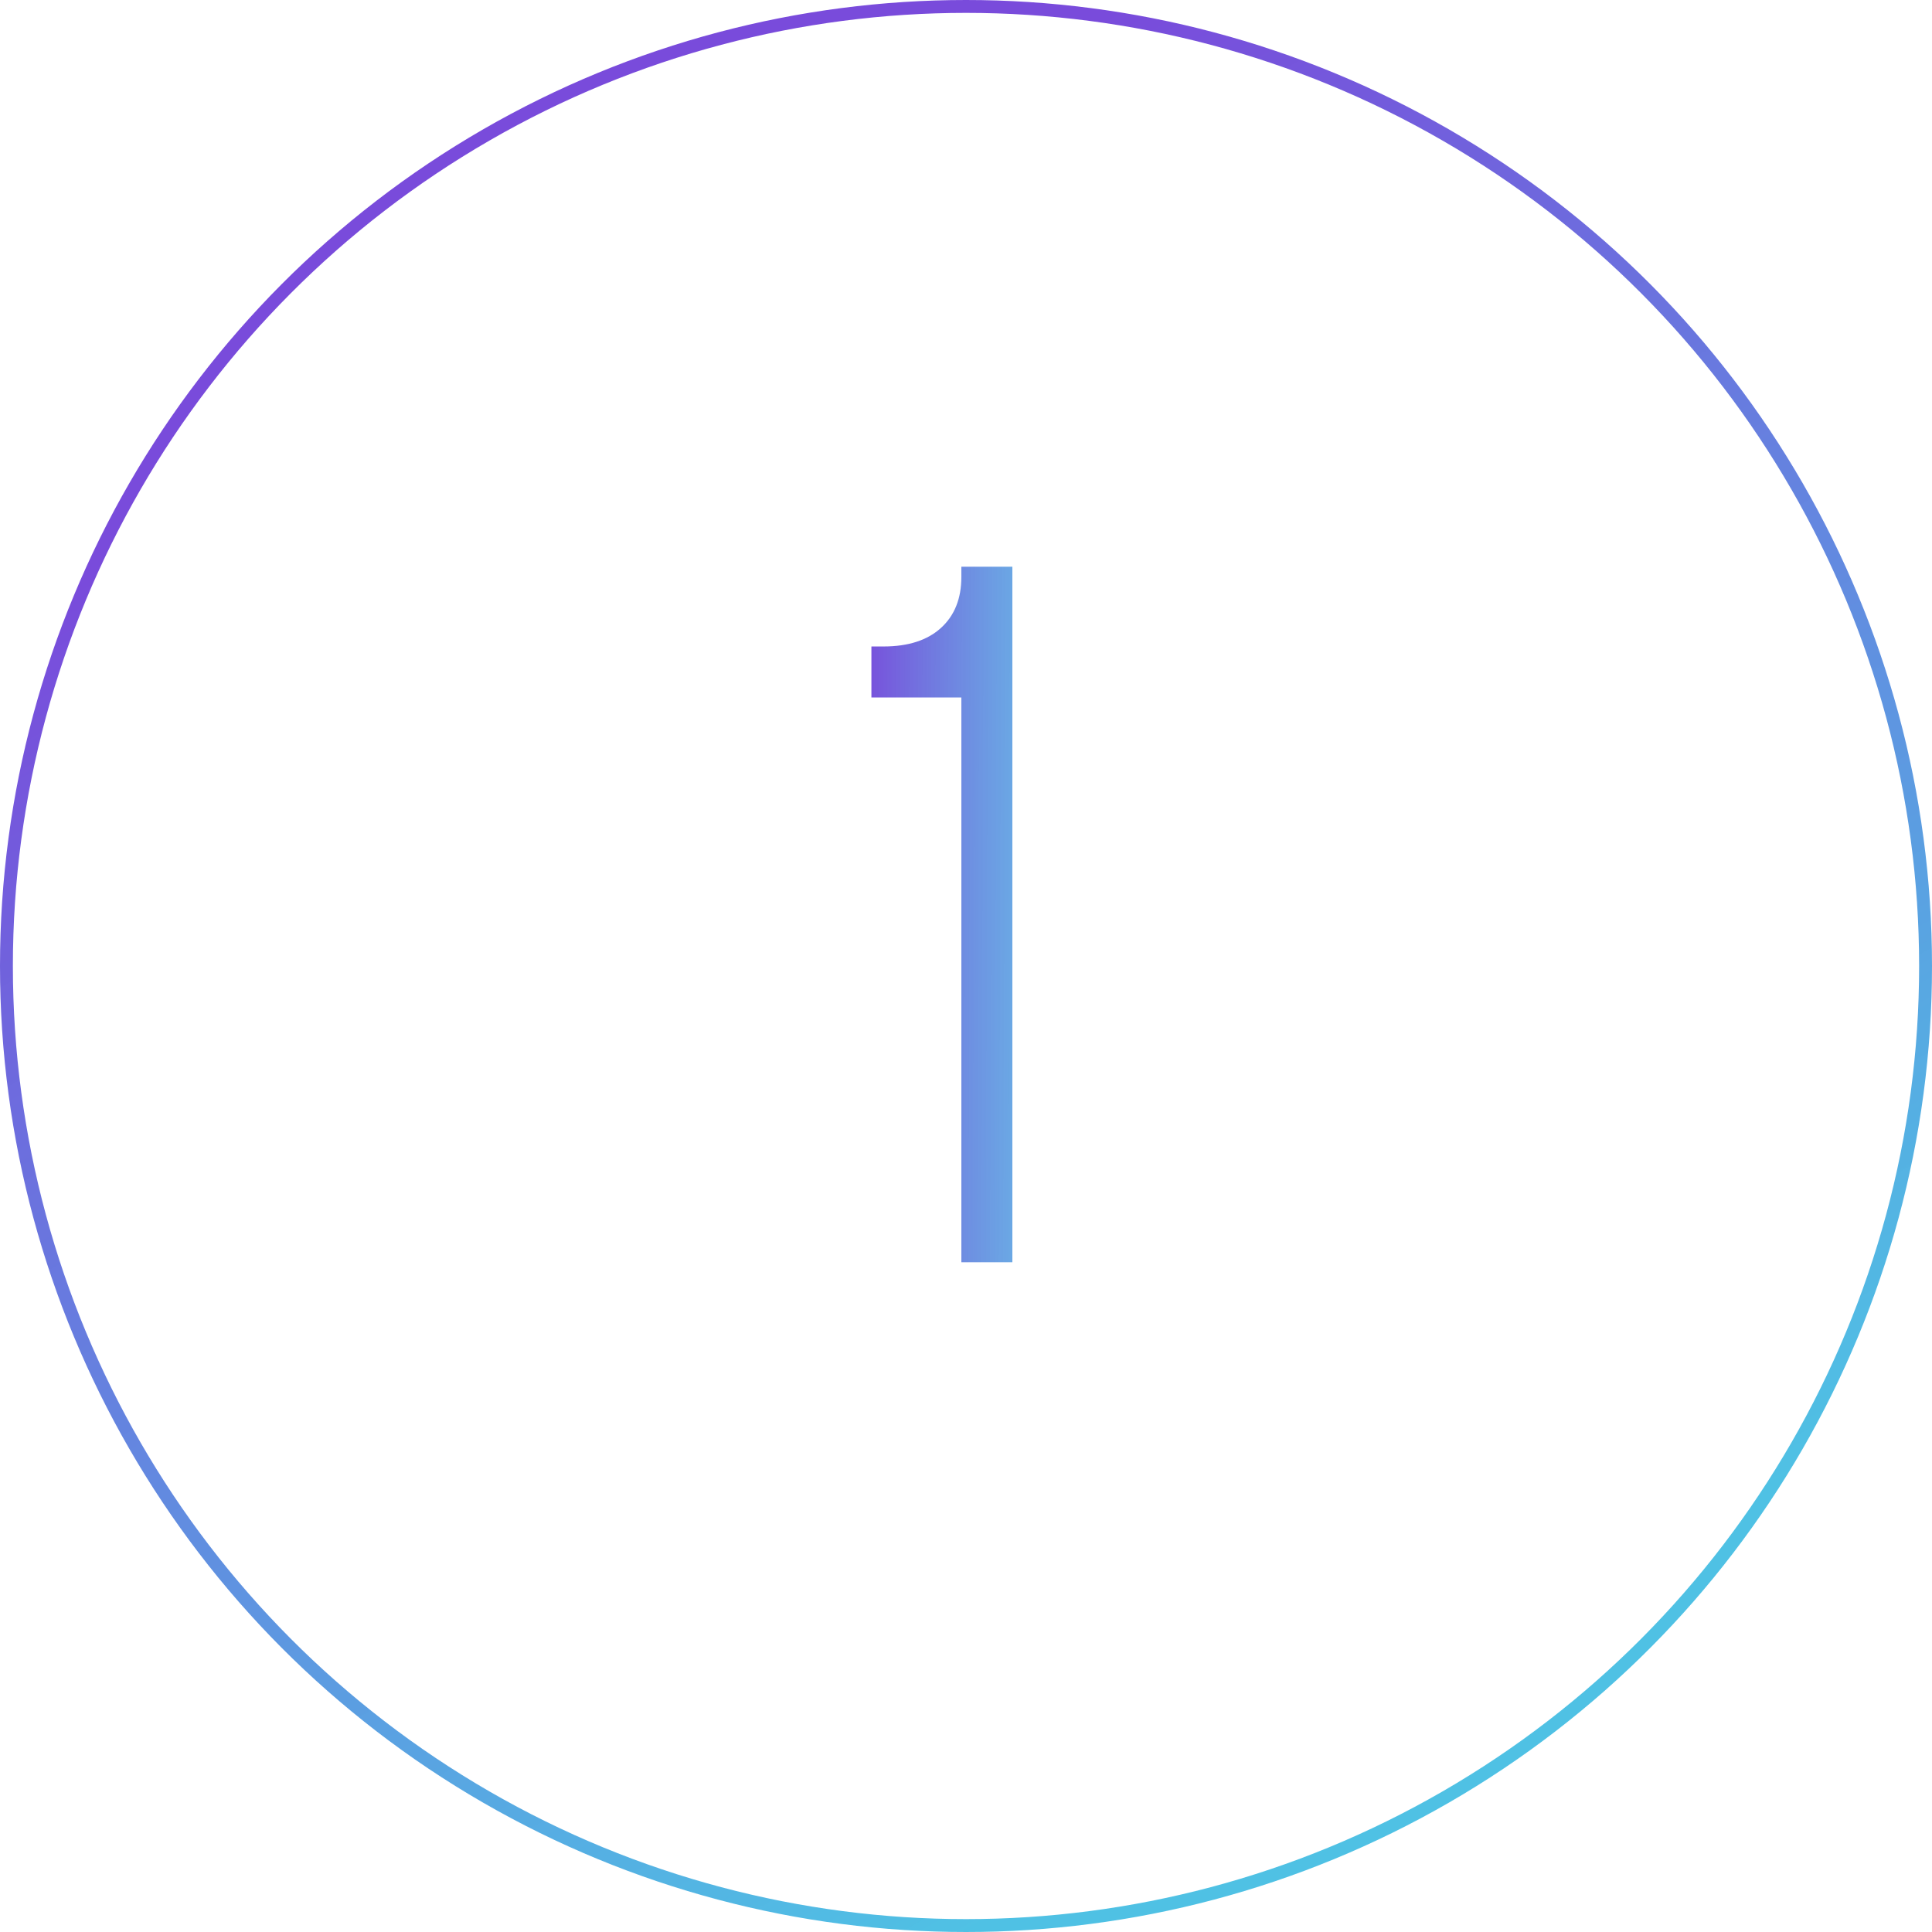 <svg width="75" height="75" viewBox="0 0 75 75" fill="none" xmlns="http://www.w3.org/2000/svg">
<circle cx="37.5" cy="37.5" r="37.25" stroke="url(#paint0_linear_5_108)" stroke-width="0.5"/>
<path d="M37.32 49V27.076H33.828V25.096H34.296C35.256 25.096 36 24.856 36.528 24.376C37.056 23.896 37.32 23.236 37.32 22.396V22H39.3V49H37.32Z" fill="url(#paint1_linear_5_108)"/>
<defs>
<linearGradient id="paint0_linear_5_108" x1="7.181" y1="20.346" x2="37.5" y2="75" gradientUnits="userSpaceOnUse">
<stop stop-color="#794BDB"/>
<stop offset="1" stop-color="#42BCE2" stop-opacity="0.93"/>
</linearGradient>
<linearGradient id="paint1_linear_5_108" x1="33.395" y1="13" x2="42.038" y2="13.031" gradientUnits="userSpaceOnUse">
<stop stop-color="#794BDB"/>
<stop offset="1" stop-color="#42BCE2" stop-opacity="0.8"/>
</linearGradient>
</defs>
</svg>
